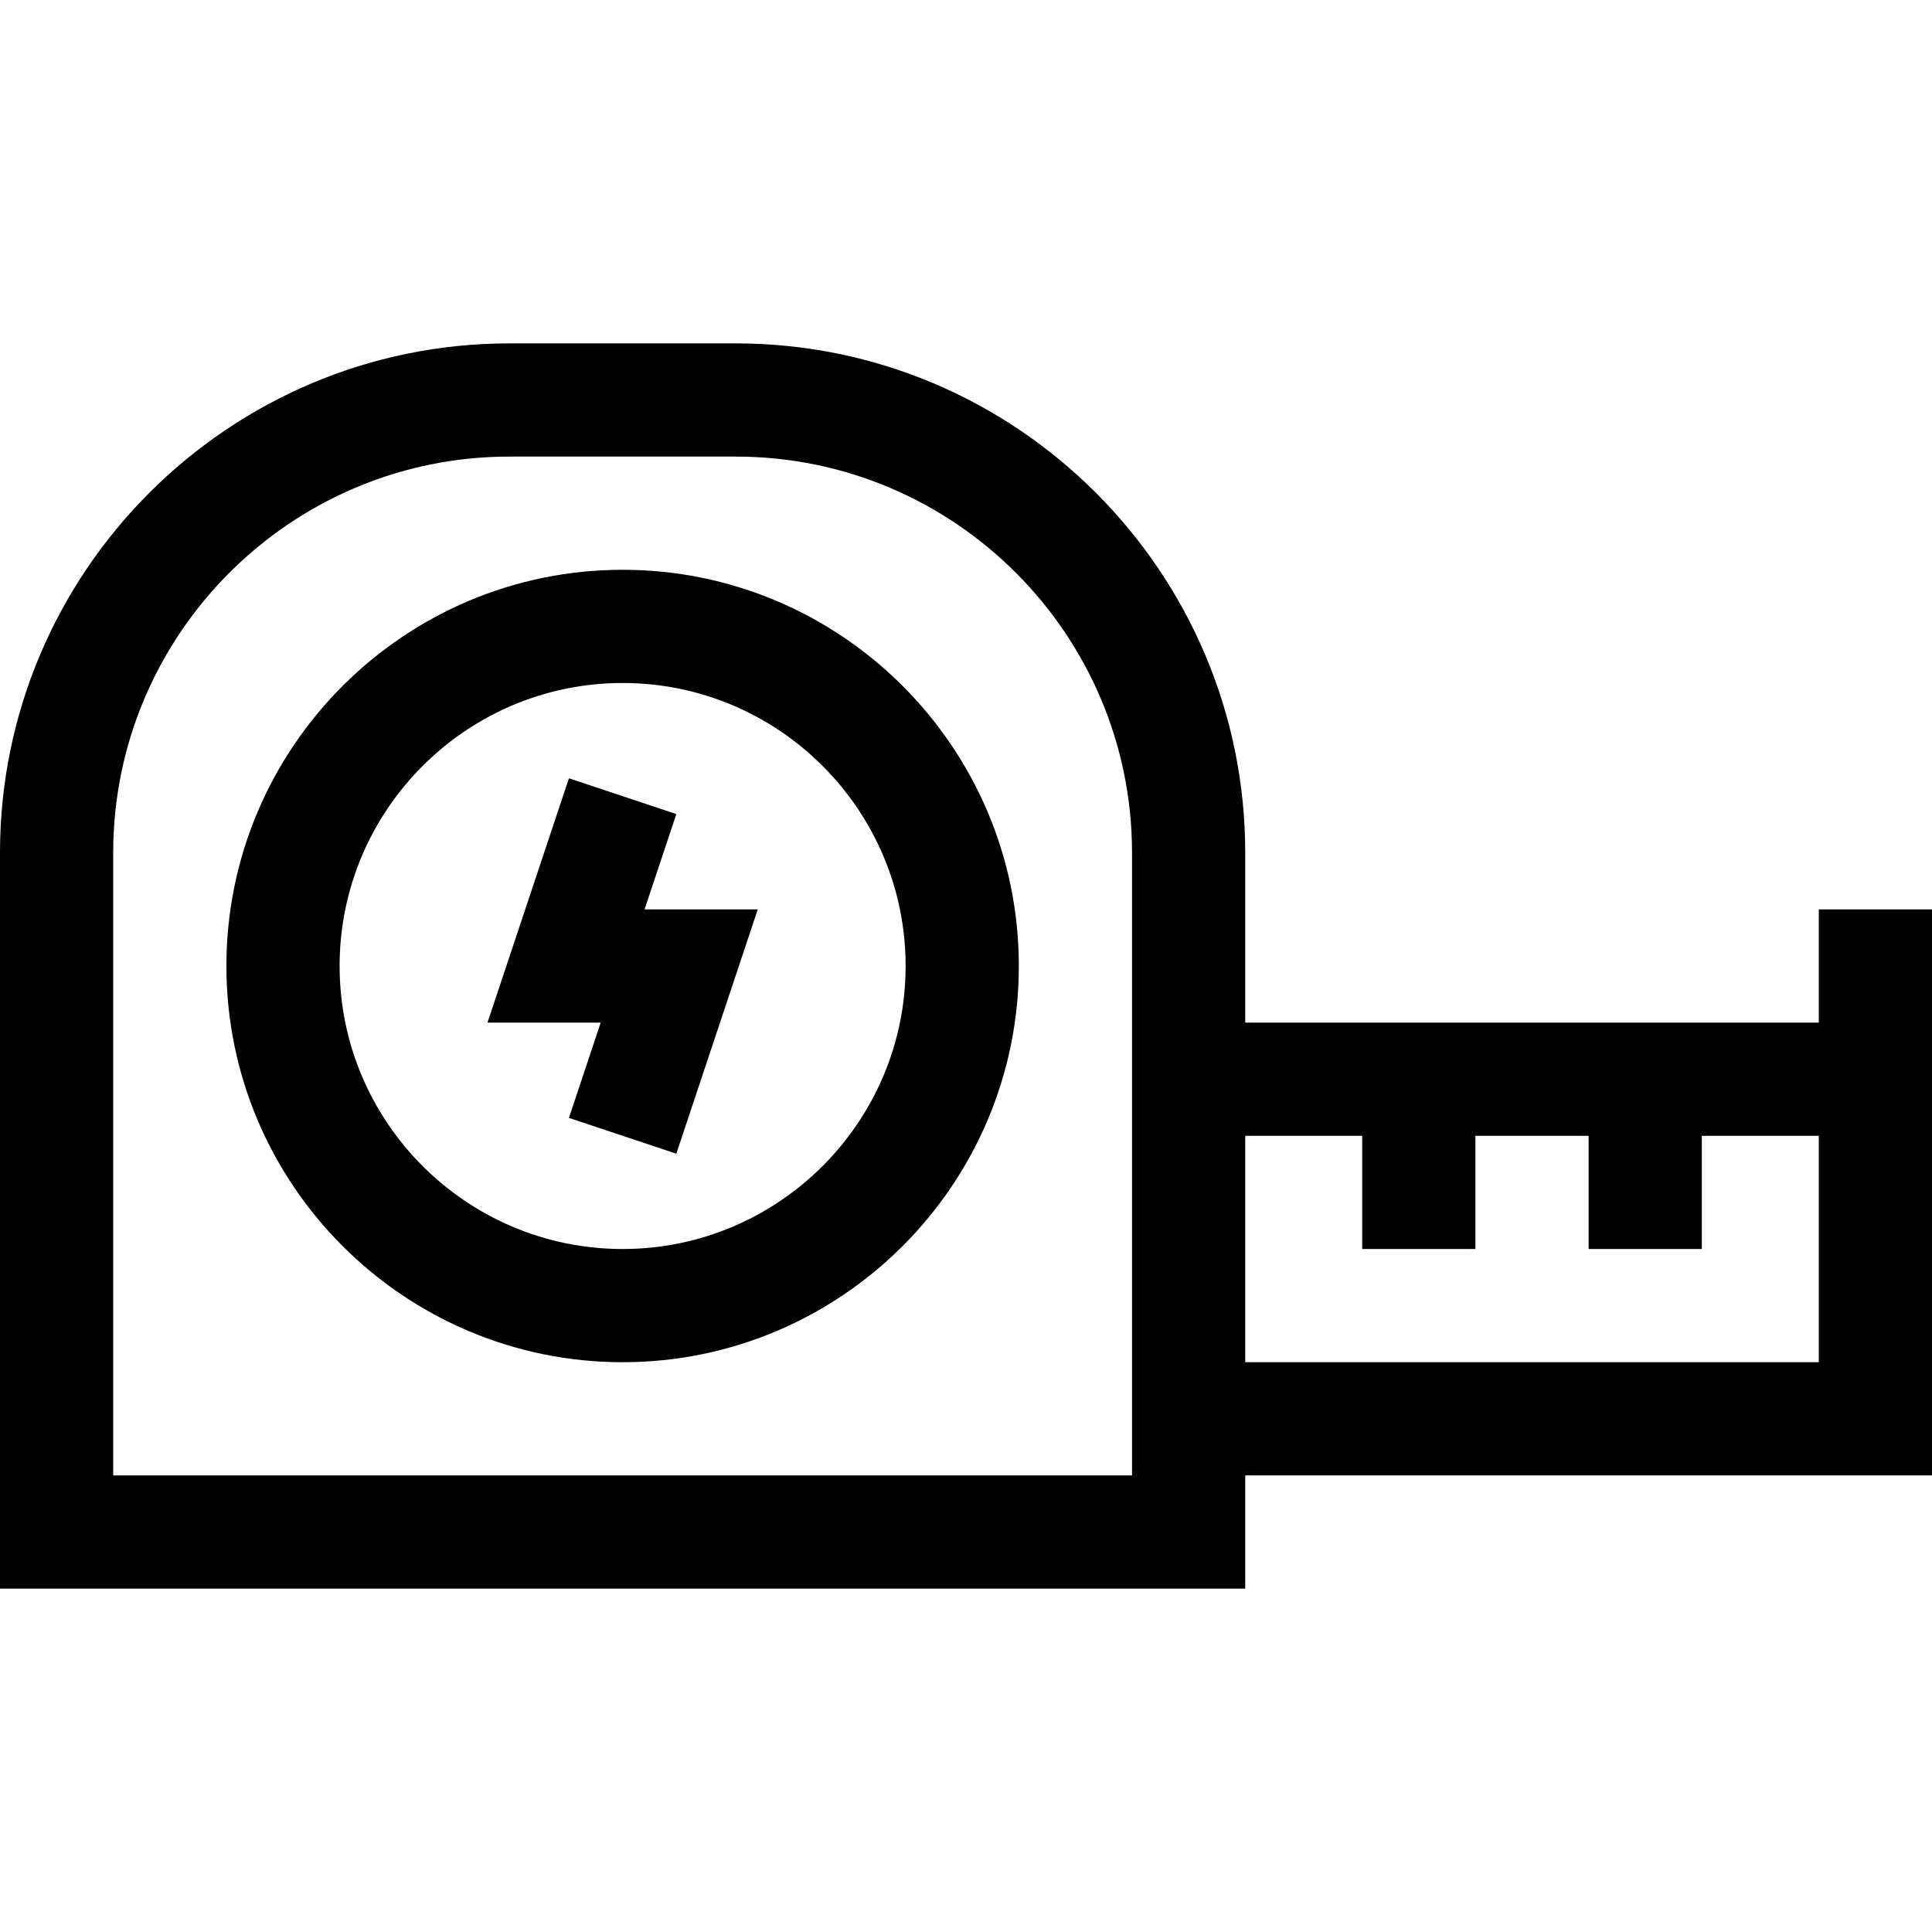 <svg height="512pt" viewBox="0 -91 512 512" width="512pt" xmlns="http://www.w3.org/2000/svg"><path d="m165 60c-57.898 0-105 47.102-105 105s47.102 105 105 105 105-47.102 105-105-47.102-105-105-105zm0 180c-41.355 0-75-33.645-75-75s33.645-75 75-75 75 33.645 75 75-33.645 75-75 75zm0 0"/><path d="m482 150v30h-152v-45c0-74.438-60.562-135-135-135h-60c-74.438 0-135 60.562-135 135v195h330v-30h182c0-24.027 0-131.023 0-150zm-182 150h-270v-165c0-57.898 47.102-105 105-105h60c57.898 0 105 47.102 105 105zm30-90h31v30h30v-30h30v30h30v-30h31v60h-152zm0 0"/><path d="m179.23 124.742-28.461-9.484-21.582 64.742h30l-8.418 25.258 28.461 9.484 21.582-64.742h-30zm0 0"/></svg>